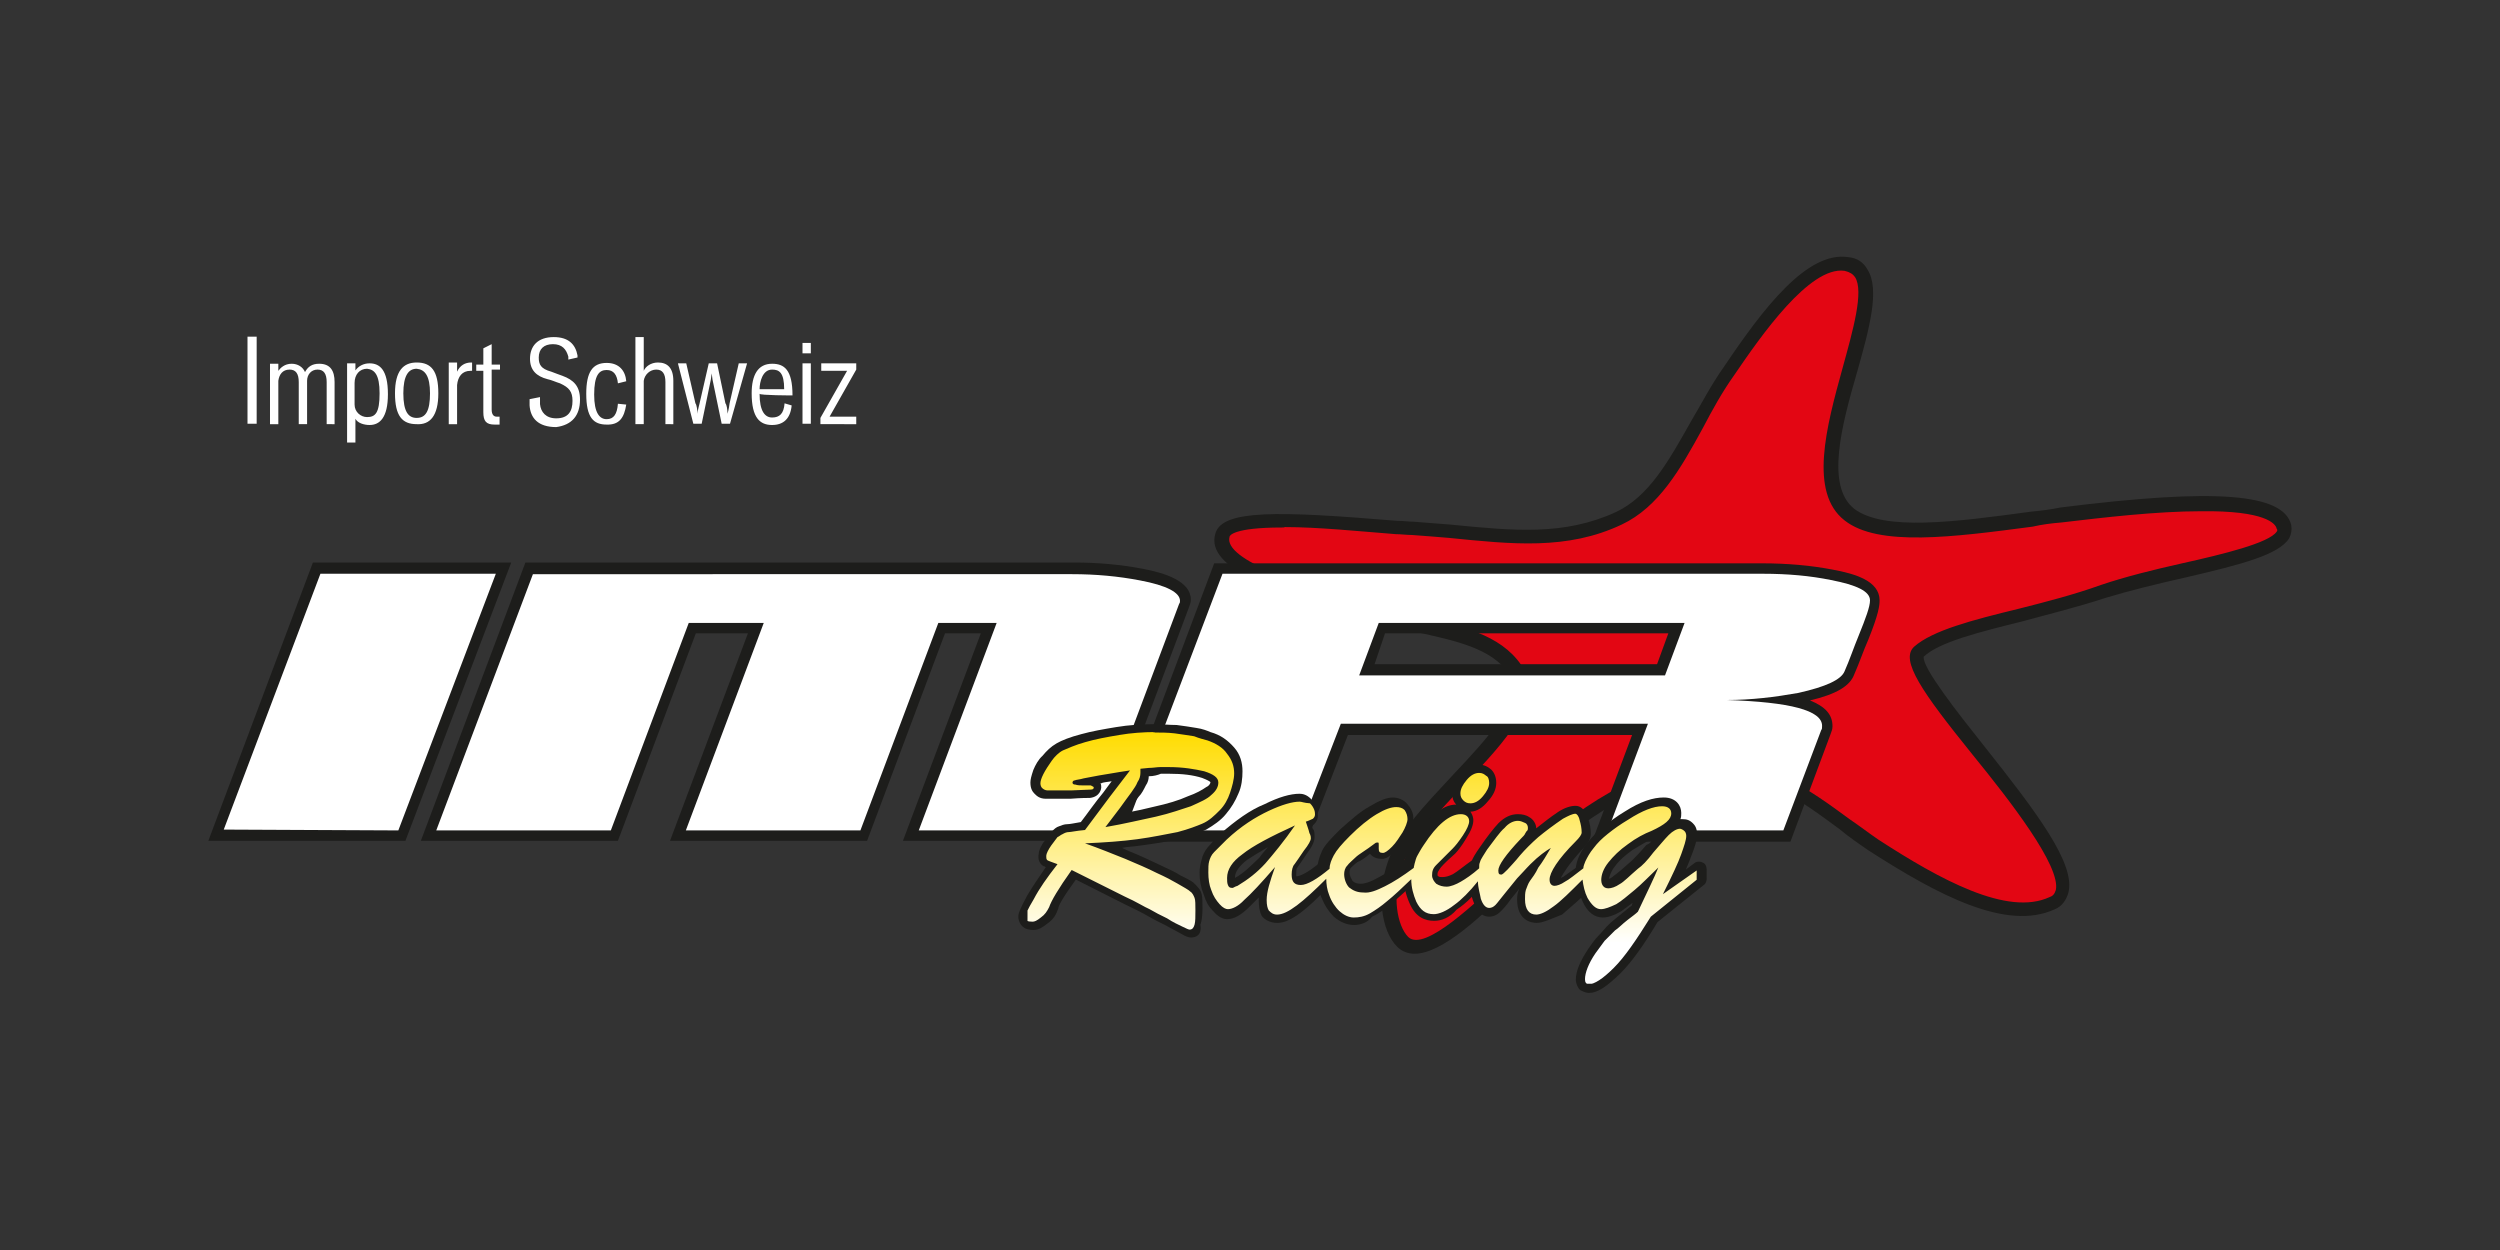 <?xml version="1.0" encoding="utf-8"?>
<!-- Generator: Adobe Illustrator 19.1.0, SVG Export Plug-In . SVG Version: 6.00 Build 0)  -->
<svg version="1.1" id="Ebene_1" xmlns="http://www.w3.org/2000/svg" xmlns:xlink="http://www.w3.org/1999/xlink" x="0px" y="0px"
	 viewBox="0 0 600 300" style="enable-background:new 0 0 600 300;" xml:space="preserve">
<rect x="0" y="0" width="600" height="300" fill="#333333" stroke="none"/>
<style type="text/css">
	.st0{fill:#E30613;}
	.st1{fill:#1D1D1B;}
	.st2{fill:#FFFFFF;}
	.st3{clip-path:url(#SVGID_2_);fill:#FFFFFF;}
	.st4{clip-path:url(#SVGID_4_);fill:#FFFFFF;}
	.st5{clip-path:url(#SVGID_6_);fill:url(#SVGID_7_);}
</style>
<g>
	<g>
		<path class="st0" d="M388.5,124.7c12.1-5.7,16.8-21.2,26.6-35.5c7.9-11.6,18.7-27.1,28.1-25.6c15.8,2.5-14.3,48.3,0.7,60.1
			c8.6,6.7,29.8,3,50.8,0.2c20.4-2.5,51.2-5.7,53.5,2.7c1.7,6.9-26.4,9.9-43.6,15.5c-17.2,5.9-37.7,8.4-44.3,14.3
			c-6.2,5.4,46.3,53.5,32,60.1c-11.1,5.2-28.1-4.4-42.9-14c-10.6-6.9-23.7-20.7-41.1-18.5c-15.8,2-28.8,10.1-44.3,24.9
			c-8.9,8.4-22.2,22.2-27.6,16.8c-3.2-3.2-4.4-11.1-1.7-18.7c5.4-15.5,37-35.2,28.8-46.8c-6.7-9.6-22.2-9.4-36.2-13.8
			c-14.3-4.4-36-10.8-33.8-18.5c1.7-5.7,27.8-2.7,45.6-1.2C358.5,128.6,373.5,131.8,388.5,124.7"/>
		<path class="st1" d="M307.7,126.6c-11.8,0-12.6,2-12.6,2.2c-1.7,5.7,19,12.1,30.1,15.5l2.7,0.7c4.2,1.2,8.4,2.2,12.6,3
			c10.1,2.2,19.5,4.2,24.6,11.6c5.7,8.1-3.7,18.2-13.8,28.8c-6.2,6.7-12.8,13.6-14.8,19.5c-2.5,7.1-1.2,14.3,1.5,17
			c3.9,3.7,16.5-8.6,23.4-15c0.5-0.5,1.2-1.2,1.7-1.7c16.8-16,29.8-23.4,45.3-25.4c14.5-1.7,26.1,6.9,35.5,13.8
			c2.5,1.7,4.7,3.4,6.9,4.9c14.8,9.6,31,18.5,41.1,13.8c0.7-0.2,1.2-0.7,1.5-1.7c1.2-5.7-10.8-21.2-20-32.5
			c-12.1-15-17.5-22.7-14-25.9c4.4-3.9,14-6.4,25.1-9.1c6.7-1.7,13.3-3.4,19.7-5.7c5.9-2,12.8-3.7,19.5-5.2
			c9.9-2.2,20.9-4.9,22.7-7.6c0.2-0.2,0.2-0.5,0-0.7c-0.2-1.2-2.7-4.4-18.2-4.2c-10.6,0-23.4,1.5-33.5,2.7c-2.5,0.2-4.7,0.5-6.9,1
			c-19,2.5-37,4.9-45.1-1.5c-8.6-6.7-4.4-22.4-0.5-36.5c2.5-9.1,5.2-18.5,3-21.9c-0.5-0.7-1.2-1.2-2.5-1.5
			c-8.4-1.2-20.2,15.8-26.4,24.9c-3,4.2-5.4,8.6-7.6,12.8c-5.4,9.9-10.6,19-19.5,23.2l-0.7-1.5l0.7,1.5c-13.1,6.2-26.4,4.7-41.4,3.2
			c-2.7-0.2-5.7-0.5-8.9-0.7c-1.2,0-2.7-0.2-3.9-0.2c-8.9-0.7-18.7-1.7-26.6-1.7C308.2,126.6,308,126.6,307.7,126.6 M339.5,228.9
			c-1.5,0-3-0.5-4.2-1.7c-3.9-3.9-4.9-12.8-2.2-20.4c2.2-6.7,9.1-13.8,15.5-20.7c8.6-9.1,17.5-18.7,13.6-24.4
			c-4.4-6.2-12.8-7.9-22.7-10.1c-4.2-1-8.6-1.7-12.8-3.2l-2.7-0.7c-16.5-5.2-35-11.1-32.3-19.7c1.7-5.7,14.8-5.4,43.6-3
			c1.5,0,2.7,0.2,3.9,0.2c3,0.2,5.9,0.5,8.9,0.7c15.3,1.5,27.3,2.7,39.7-3c7.9-3.7,12.6-12.1,18-21.7c2.5-4.2,4.9-8.9,7.9-13.1
			c9.6-14.3,20-27.8,29.8-26.4c2.2,0.2,3.7,1.2,4.7,3c3,4.7,0.5,14-2.5,24.6c-3.7,12.8-7.6,27.3-0.7,32.8c7.1,5.4,24.1,3.2,42.4,0.7
			c2.2-0.2,4.7-0.5,7.1-1c37.4-4.7,53.5-3.4,55.4,4.2c0.2,1.2,0,2.2-0.5,3.2c-2.5,3.9-11.1,6.2-24.9,9.4c-6.7,1.5-13.6,3.2-19.2,4.9
			c-6.7,2.2-13.6,3.9-20.2,5.7c-10.1,2.5-19.7,4.9-23.4,8.4c-0.5,2.5,8.4,13.8,14.3,21.2c13.1,16.5,22.2,28.6,20.4,35.5
			c-0.5,1.7-1.5,3.2-3.2,3.9c-11.6,5.4-28.1-3.4-44.6-14c-2.2-1.5-4.7-3.2-7.1-5.2c-9.4-6.9-19.7-14.8-33-13.1
			c-14.5,1.7-27.1,8.9-43.4,24.4c-0.5,0.5-1.2,1.2-1.7,1.7C355.8,219.8,346.1,228.9,339.5,228.9"/>
	</g>
	<path class="st1" d="M57.4,196.6l21.2-56.4H115l-21.4,56.4H57.4z M50,201.8h47.3l25.4-66.8H75.1L50,201.8z"/>
	<g>
		<path class="st1" d="M224.2,196.6h36.5l19.7-52.5c-0.5-0.5-2.2-1.5-7.4-2.5c-4.9-1-10.3-1.5-15.8-1.5H129.3l-21.2,56.4h36.2
			l18.7-49.8h23.7L168,196.6h36.2l18.7-49.8h19.7L224.2,196.6z M264.3,201.8h-47.6l18.7-49.8h-8.6l-18.7,49.8h-47.3l18.7-49.8H167
			l-18.7,49.8H101l25.1-66.8h131.6c5.7,0,11.3,0.5,16.5,1.5c5.4,1,11.6,3,11.6,7.4c0,0.7-0.2,1.2-0.5,2L264.3,201.8z"/>
		<path class="st1" d="M329.9,159.4h67.8l2.7-7.4h-68L329.9,159.4z M401.3,164.6h-78.8l6.7-17.7h79.1L401.3,164.6z M389.5,196.6H426
			l8.6-22.4c-0.2-0.5-3-3-20.4-3.7v-5.2c5.7,0,11.3-0.7,16.8-1.7c8.4-1.7,9.1-3.4,9.1-3.4l0,0c1.2-2.7,2.2-5.7,3.4-8.6
			c2-4.9,2.5-6.7,2.5-7.1c-0.2-0.2-1.5-1.5-7.1-2.5c-4.9-1-10.1-1.5-15.8-1.5H295.1L274,196.9h36.2l9.9-25.6h79.3L389.5,196.6z
			 M429.7,202h-47.6l9.6-25.6h-68.2l-9.9,25.6h-47.3l25.1-66.8H423c5.9,0,11.6,0.5,16.8,1.5c5.4,1,11.3,2.7,11.3,7.4
			c0,1.2-0.2,3.2-2.7,9.4c-1.2,2.7-2.2,5.7-3.4,8.4c-1,2.7-4.2,4.7-10.6,6.2c3.7,1.5,5.4,3.4,5.4,6.2c0,0.7-0.2,1.2-0.5,2L429.7,202
			z"/>
	</g>
	<polygon class="st2" points="53.7,199.1 95.6,199.3 119,137.7 76.9,137.7 	"/>
	<g>
		<g>
			<defs>
				<path id="SVGID_1_" d="M104.7,199.3h41.9l18.7-49.8h18l-18.7,49.8h41.9l18.7-49.8h14l-18.7,49.8h42.1l20.4-54.4
					c0.2-0.2,0.2-0.5,0.2-0.7c0-2-3.2-3.7-9.6-4.9c-5.2-1-10.6-1.5-16.3-1.5H127.9L104.7,199.3z"/>
			</defs>
			<clipPath id="SVGID_2_">
				<use xlink:href="#SVGID_1_"  style="overflow:visible;"/>
			</clipPath>
			<rect x="41.6" y="127.4" class="st3" width="1167.8" height="149.1"/>
		</g>
	</g>
	<g>
		<g>
			<defs>
				<path id="SVGID_3_" d="M326.2,162.1l4.7-12.6h73.4l-4.7,12.6H326.2z M270,199.3h41.9l9.9-25.6h73.7l-9.6,25.6h42.1l9.1-24.1
					c0.2-0.2,0.2-0.5,0.2-1c0-3.7-7.6-5.7-22.9-6.2c5.9,0,11.6-0.7,17.2-1.7c6.7-1.5,10.3-3.2,11.1-5.2c1.2-2.7,2.2-5.7,3.4-8.6
					c1.7-4.2,2.7-6.9,2.7-8.4c0-2.2-3.2-3.7-9.4-4.9c-4.9-1-10.3-1.5-16.3-1.5H293.4L270,199.3z"/>
			</defs>
			<clipPath id="SVGID_4_">
				<use xlink:href="#SVGID_3_"  style="overflow:visible;"/>
			</clipPath>
			<rect x="41.6" y="127.4" class="st4" width="1167.8" height="149.1"/>
		</g>
	</g>
	<g>
		<path class="st1" d="M280.4,182.1h0.2c3.4,0,6.4,0.5,8.9,1.2c3.2,1,4.9,2.5,4.9,4.7c0,0.2,0,0.2,0,0.5c0.2-1,0.2-1.7,0.2-2.7
			c0-1.2-0.5-2.2-1.2-3.4c-0.7-1-2.2-2-3.7-2.5l0,0c-0.7-0.2-1.7-0.5-3-0.7c-1.2-0.2-2.7-0.5-4.4-0.7c-1.5-0.2-3.2-0.2-4.9-0.2
			c-2.7,0-5.7,0.2-8.6,0.5c-3,0.5-5.4,1-7.9,1.7c-2.2,0.7-3.9,1.2-4.9,2c-0.7,0.5-1.5,1.2-2.2,2c-0.7,1-1.2,1.7-1.7,2.7
			c-0.2,0.5-0.2,1-0.5,1.2c0.5,0,1,0,1.5,0c0.7,0,1.5,0,2.2,0c0-0.5,0.2-1.7,2-2.2c0.5-0.2,1.2-0.5,2.5-0.5c1-0.2,2.2-0.5,3.7-0.7
			h0.2c1.5-0.2,3.9-0.7,7.6-1.2c0.5,0,0.7,0,1,0.2c0.2-0.2,0.7-0.5,1.2-0.5c0.2,0,1,0,2-0.2c1,0,2-0.2,2.7-0.2
			C279.1,182.1,279.9,182.1,280.4,182.1 M275.7,186.3c0,0.7-0.2,1.5-0.7,2.2c-0.5,1-1,2-1.7,2.7c-0.5,0.7-1.5,2-3,3.7l-0.2,0.2
			c2.7-0.5,4.9-1,6.9-1.5c3.2-0.7,5.9-1.5,8.1-2.5c2-0.7,3.4-1.5,4.4-2.2c0.5-0.2,1-0.7,1-1.2c-0.2-0.2-0.7-0.5-2-1
			c-2.2-0.7-4.7-1-7.9-1c-0.7,0-1.2,0-2,0C277.9,186,276.9,186.3,275.7,186.3C275.9,186.3,275.7,186.3,275.7,186.3 M293.7,190.7
			c-0.5,0.5-1,1-1.5,1.7c-1.2,1-3,2-5.4,3c-2.2,0.7-5.2,1.7-8.6,2.5c-3.2,0.7-7.1,1.7-11.6,2.5c2.5-0.2,4.7-0.5,6.9-0.7
			c3.7-0.5,6.9-1,9.4-1.7c2.5-0.7,4.4-1.2,5.7-2c1.5-0.7,2.5-1.5,3.4-2.7C292.4,192.4,293.2,191.4,293.7,190.7 M263.4,198.8
			c-0.5,0.5-0.7,1-1.2,1.5c0,0,0,0-0.2,0.2c1,0,2,0,2.7-0.2c-0.5,0-1-0.5-1.2-1C263.6,199.1,263.4,199.1,263.4,198.8 M250.6,216.1
			c0,0.2-0.2,0.2-0.2,0.5c-0.5,0.7-0.7,1.5-1,2c0.5-0.5,0.7-0.7,1-1.5C250.3,216.8,250.6,216.6,250.6,216.1 M271.5,213.4
			c2.7,1.5,4.7,2.5,5.9,3c1.2,0.7,2.7,1.5,4.2,2.2c1.5,0.7,2.7,1.5,3.4,2h0.2c0-0.5,0.2-1.2,0.2-2.2c0-1.7,0-2.2-0.2-2.5
			c0-0.2-0.2-0.2-0.2-0.5c-0.2-0.2-1-0.7-3-1.7c-1.2-0.5-2.7-1.5-4.7-2.2c-2-1-4.7-2-7.6-3.2c-3-1.2-6.2-2.5-9.6-3.7
			c-1-0.2-1.5-1.2-1.2-2.2c0-0.2,0.2-0.7,0.5-1c-1.2,0.2-2,0.2-2.2,0.2c-0.2,0-0.5,0-0.7,0.2l0,0c-0.2,0-0.2,0.2-0.5,0.2l0,0
			c0,0-0.5,0.5-1.2,1.5c-0.2,0.5-0.5,0.7-0.7,1c0.2,0.2,0.7,0.2,1.5,0.5c0.5,0.2,1,0.7,1.2,1.2c0,0.2,0,0.5,0,0.7
			c0.5-0.5,1.5-0.7,2.2-0.2L271.5,213.4z M285.8,225L285.8,225c-0.5,0-1.2-0.2-2.5-1c-1-0.5-2.2-1.2-3.7-2c-1.5-0.7-3-1.5-4.2-2.2
			c-1.2-0.7-3.2-1.7-5.9-3l0,0l-11.3-5.7c-3.4,4.7-4.2,6.4-4.2,6.9c-0.5,1.5-1.2,2.7-2.7,3.7c-1.2,1-2.2,1.5-3.2,1.5l0,0
			c-1,0-2-0.2-2.5-0.7c-0.7-0.5-1.2-1.5-1.2-2.5c0-0.7,0.2-1.5,2.2-5.2c1.2-2,2.7-4.2,4.4-6.7c-0.2,0-0.2-0.2-0.5-0.2
			c-1-0.5-1.5-1.7-1.2-3c0-0.7,0.5-2,1.5-3.2c0.7-1,1.2-1.7,1.7-2.2c0.5-0.5,1-1,1.7-1.2c0.5-0.2,1.2-0.5,2-0.5
			c0.5,0,1.5-0.2,3.2-0.5c1.7-2.2,3.4-4.7,5.4-7.1c0.7-1,1.5-2,2-2.7c-1,0.2-2,0.2-2.5,0.5h-0.2c0.2,0.2,0.2,0.7,0.2,1
			c0,0.2-0.2,2.2-2.7,2.5l0,0c-0.5,0-2.2,0-4.7,0.2c-1.5,0-2.7,0-3.7,0s-1.7,0-2.2,0c-1.5,0-2.2-0.7-2.7-1.2c-0.5-0.5-1-1.2-1-2.7
			c0-0.7,0.2-1.5,0.7-3c0.5-1.2,1.2-2.5,2.2-3.4c1-1.2,2-2.2,3.4-3c1.2-0.7,3.2-1.5,5.9-2.2c2.5-0.7,5.4-1.2,8.4-1.7
			s6.2-0.7,9.1-0.7c1.7,0,3.7,0.2,5.4,0.2c1.7,0.2,3.4,0.5,4.7,0.7c1.5,0.2,2.7,0.7,3.4,1c2.5,0.7,4.2,2,5.7,3.7
			c1.5,1.7,2,3.7,2,5.7c0,1.7-0.2,3.7-1,5.4c-0.7,1.7-1.7,3.4-3,4.9c-1.2,1.5-3,2.7-4.7,3.7c-1.5,0.7-3.4,1.5-6.4,2.2
			c-2.7,0.7-6.2,1.2-9.9,1.7c-1.2,0.2-2.7,0.2-3.9,0.5c0.5,0.2,1,0.5,1.5,0.7c3,1.2,5.7,2.5,7.6,3.4s3.7,1.7,4.9,2.5
			c2.5,1.2,3.2,1.7,3.4,2c0.7,0.7,1.5,1.5,1.7,2.5c0.2,0.7,0.2,2,0.2,3.4c0,1.7-0.2,3.2-0.5,3.9C288.5,224.5,287,225,285.8,225"/>
		<path class="st1" d="M273.7,184.5c0,0.2,0,0.2,0,0.5c0,0.2,0,0.2,0,0.5c0,0.7-0.2,1.5-0.7,2.2c-0.5,0.7-1,1.7-1.5,2.5
			c-0.7,0.7-1.5,2.2-2.7,3.7s-2.5,3-3.4,4.4c4.7-1,8.9-1.7,12.1-2.5c3.4-0.7,6.2-1.7,8.4-2.5c2.2-0.7,3.7-1.7,4.9-2.7s1.7-2,1.7-3
			c0-1.2-1.2-2-3.4-2.7c-2.2-0.7-5.2-1-8.4-1c-0.7,0-1.5,0-2.2,0s-1.7,0-2.7,0.2C274.7,184.3,274,184.5,273.7,184.5 M270.5,215.1
			l-12.8-6.4c-3.2,4.4-5.2,7.4-5.4,8.9c-0.2,1-1,2-2,2.5c-1,0.7-1.7,1-2,1c-1.2,0-1.7-0.5-1.7-1.2c0-0.5,0.7-2,2-4.2
			c1.5-2.5,3.2-5.2,5.7-8.4c-1.2-0.5-2.2-1-2.5-1c-0.2-0.2-0.5-0.5-0.2-1c0-0.5,0.5-1.2,1.2-2.5c0.7-1,1.2-1.5,1.5-2
			c0.2-0.2,0.7-0.5,1.2-0.7c0.5-0.2,1-0.2,1.5-0.5c0.5,0,1.7-0.2,3.9-0.5c1.7-2.5,3.7-4.9,5.9-7.9c2.2-2.7,3.7-4.9,4.9-6.4
			c-3.4,0.5-6.2,0.7-7.4,1.2c-1.5,0.2-2.7,0.5-3.7,0.7c-1,0.2-1.7,0.2-2.2,0.5c-0.5,0.2-0.5,0.2-0.5,0.5c0,0.2,0.2,0.5,0.7,0.5
			c0.5,0,1.2,0.2,2,0.2s1.5,0,1.7,0c0.5,0,0.7,0.2,0.7,0.5c0,0.2-0.2,0.2-0.7,0.5c-0.5,0-2.2,0-4.7,0.2c-1.5,0-2.7,0-3.7,0
			s-1.7,0-2,0c-0.5,0-1-0.2-1.2-0.5c-0.2-0.2-0.5-0.7-0.5-1.2s0.2-1,0.7-2.2c0.5-1,1-2,2-3.2c0.7-1,1.7-2,2.7-2.5
			c1.2-0.7,3-1.5,5.4-2c2.5-0.7,5.2-1.2,8.1-1.7s5.9-0.7,8.9-0.7c1.7,0,3.4,0.2,5.2,0.2c1.7,0.2,3.2,0.5,4.7,0.7s2.5,0.5,3.2,1
			c2,0.7,3.7,1.7,4.7,3.2c1,1.5,1.7,3,1.7,4.7c0,1.7-0.2,3.2-1,4.7c-0.5,1.5-1.5,3-2.5,4.2c-1.2,1.2-2.5,2.2-4.2,3.2
			c-1.2,0.7-3.2,1.2-5.9,2c-2.7,0.7-5.9,1.2-9.6,1.7c-3.7,0.5-8.1,1-12.6,1c3.4,1.2,6.7,2.5,9.6,3.7c3,1.2,5.7,2.5,7.6,3.4
			s3.7,1.7,4.9,2.5c1.7,1,2.7,1.5,3.2,2c0.5,0.5,0.7,1,1,1.5c0.2,0.5,0.2,1.7,0.2,3c0,1.5,0,2.7-0.2,3.4c-0.2,0.7-0.5,1.2-1.2,1.2
			c-0.2,0-0.7-0.2-1.7-0.7c-0.7-0.5-2-1-3.7-2c-1.5-0.7-3-1.7-4.2-2.2C275.2,217.6,273.2,216.6,270.5,215.1"/>
		<path class="st1" d="M306.7,206.5c0.2,0,0.2,0,0.5,0.2c0.2,0.2,0.5,0.2,0.5,0.5c0.2-0.2,0.2-0.5,0.5-1c0.5-0.7,1.2-2,2.5-3.4
			c1-1.2,1.2-1.7,1.2-2l0,0c0-0.2-0.2-0.5-0.2-0.5C309.9,202.5,308.2,204.8,306.7,206.5 M304.3,203.3c-2,1.2-3.7,2.2-4.9,3
			c-2,1.5-3,3-3,4.2c0,0,0,0,0,0.2c2.2-1.2,3.9-3,5.9-4.9C302.8,205,303.5,204.3,304.3,203.3 M295.6,203c-1.2,1.2-2.2,2-2.7,2.7
			c-0.5,0.5-0.7,1-0.7,1.5c-0.2,0.5-0.2,1.2-0.2,2.2c0,1.2,0.2,2.5,0.7,3.4c0.5,1.2,1,2,1.7,2.7c0.2,0.2,0.5,0.5,0.5,0.5
			c0.2,0,1-0.5,2.5-1.7l0,0c-0.7,0.2-1.2,0.5-1.7,0.5l0,0c-1.2,0-2.2-0.7-2.7-1.7c-0.5-0.7-0.5-1.7-0.5-2.7c0-2.7,1.5-5.2,4.7-7.4
			c2.7-2,6.9-4.2,13.1-6.9c0.2-0.2,0.7-0.2,1-0.2c0.2-0.2,0.5-0.5,1-0.7c0.2,0,0.5-0.2,0.5-0.2c-0.2-0.2-0.2-0.5-0.5-0.7l0,0
			c-1,0-3,0.5-6.7,2C302.3,197.9,299.1,200.1,295.6,203 M306.2,217.6h0.2c0.5,0,2-0.2,5.2-3.2c-0.2,0-0.2,0-0.5,0
			c-2.2,0-3.9-1.2-4.2-3.4c-1,2.7-1.2,4.4-1.2,5.2C306,217.1,306.2,217.3,306.2,217.6 M306.5,221.5L306.5,221.5
			c-1.5,0-3-0.7-3.7-1.7c-0.5-1-0.7-2.2-0.7-3.7c0-0.2,0-0.5,0-0.7c-0.7,0.7-1.5,1.5-2.2,2.2c-2,2-3.7,3-5.4,3l0,0
			c-1.5,0-2.7-1.2-3.4-2c-1-1-1.7-2.2-2.2-3.9c-0.7-1.7-1-3.4-1-5.2c0-1.2,0.2-2.2,0.5-3.2c0.2-1,0.7-2,1.5-3c0.7-0.7,1.7-2,3-3.2
			l0,0c3.7-3.2,7.1-5.7,10.6-7.1c3.4-1.7,6.2-2.5,8.4-2.5l0,0c0.7,0,1.7,0.2,2.7,1.2c0.5,0.5,1,1.2,1.2,2c0.2,0.7,0.5,1.5,0.5,2
			c0,1-0.5,2-1.5,2.5l0,0l0,0c0.2,0.5,0.2,0.7,0.5,1c0.2,0.5,0.2,1,0.2,1.7c0,1-0.5,2.2-2,4.2c-1,1.5-1.7,2.5-2.2,3.2
			c-0.2,0.2-0.2,1-0.2,1.5c0,0.2,0,0.5,0,0.5h0.2l0,0c0.2,0,2-0.2,6.2-3.9c0.5-0.5,1.5-0.7,2.2-0.2c0.7,0.2,1.2,1,1.2,1.7v2
			c0,0.5-0.2,1-0.5,1.2C312.1,220.3,308.7,221.5,306.5,221.5"/>
		<path class="st1" d="M310.7,198.1c-5.9,2.7-10.1,4.9-12.6,6.9c-2.5,2-3.7,3.7-3.7,5.7c0,0.7,0,1.2,0.2,1.7s0.5,0.7,1,0.7
			c0.2,0,0.7-0.2,1.2-0.5c2.5-1.5,4.7-3.2,6.7-5.4C305.5,205,308,201.8,310.7,198.1 M294.4,201.5c3.4-3.2,6.9-5.4,10.1-6.9
			c3.2-1.5,5.7-2.2,7.6-2.2c0.5,0,1,0.2,1.2,0.7c0.5,0.5,0.7,0.7,1,1.5c0.2,0.5,0.2,1,0.2,1.2c0,0.5-0.2,0.7-0.5,1
			c-0.2,0.2-1,0.5-1.7,0.7c0.2,0.2,0.2,0.7,0.5,1.5c0.2,0.5,0.5,1,0.5,1.5c0.2,0.2,0.2,0.7,0.2,1c0,0.5-0.5,1.5-1.7,3
			c-1,1.5-2,2.5-2.2,3.2c-0.5,0.7-0.7,1.5-0.7,2.5c0,1.7,0.7,2.5,2.2,2.5c1.5,0,4.2-1.5,7.4-4.4v2c-5.7,6.4-9.9,9.4-12.3,9.4
			c-1,0-1.5-0.2-2-1c-0.2-0.5-0.5-1.5-0.5-2.5c0-1.7,0.7-4.4,2-7.9c-3.4,3.7-5.9,6.2-7.4,7.9c-1.7,1.5-3,2.2-3.9,2.2
			c-0.5,0-1.2-0.5-2-1.2c-0.7-1-1.5-2-2-3.4c-0.5-1.5-0.7-2.7-0.7-4.2c0-1,0-2,0.2-2.7s0.5-1.5,1.2-2.2
			C292.2,203.8,293.2,202.8,294.4,201.5"/>
		<path class="st1" d="M334.3,195.6c-0.2,0-1.5,0.2-3.7,1.5c-2,1.2-3.9,2.7-6.2,4.9c-2.2,2.2-3.2,3.4-3.7,4.2c-0.5,1-0.7,2-0.7,3.2
			c0,1.5,0.2,3,0.7,4.4c0.5,1.2,1.2,2.5,2,3.2c0.7,0.7,1.2,1,2,1l0,0c1,0,2-0.2,3-0.7c0.7-0.2,1.2-0.7,2-1.2c-1,0.2-2,0.5-3,0.5
			c-2,0-3.4-0.7-4.7-2c-1.2-1.2-2-2.7-2-4.7c0-1.2,0.5-2.2,1.2-3.2c0.7-0.7,1.5-1.7,2.5-2.2c0.7-0.7,2.5-1.7,4.7-3.4
			c0.7-0.7,1.7-0.7,2.2-0.5c0.7,0.2,1.5,0.7,1.7,1.2c0.7-0.7,1.5-1.7,2-3c0.7-1.5,1-2,1-2.2c0-0.5-0.2-0.5-0.2-0.7
			C334.8,195.9,334.6,195.6,334.3,195.6L334.3,195.6z M325,222L325,222c-1.7,0-3.4-0.7-4.9-2c-1.2-1.2-2.2-2.7-3-4.7
			c-0.7-1.7-1-3.7-1-5.9c0-2,0.5-3.7,1.2-5.2c0.7-1.5,2.2-3,4.4-5.2c2.5-2.2,4.7-4.2,6.9-5.4c2.5-1.5,4.2-2.2,5.7-2.2l0,0
			c1.2,0,2.5,0.5,3.4,1.5s1.5,2.2,1.5,3.4c0,1-0.5,2.5-1.5,3.9c-0.7,1.5-1.7,2.7-2.7,3.9c-1.5,1.5-2.5,2.2-3.7,2c-1,0-2-0.5-2.5-1.2
			c-1.2,1-2.2,1.7-3,2c-0.7,0.5-1.2,1-1.7,1.5c-0.2,0.5-0.2,0.7-0.2,1c0,1,0.5,1.5,0.7,2c0.2,0.2,0.7,0.7,2,0.7l0,0
			c1,0,2.5-0.5,4.2-1.5c2-1,4.2-2.7,6.9-4.7c0.5-0.5,1.5-0.5,2-0.2c0.7,0.2,1,1,1,1.7v2.2c0,0.5-0.2,1-0.5,1.5
			c-2.5,2.5-4.4,4.2-6.2,5.7c-1.7,1.5-3.2,2.5-4.7,3.2C328.2,221.5,326.4,222,325,222"/>
		<path class="st1" d="M339,208.2v2.2c-2.5,2.5-4.4,4.2-5.9,5.4c-1.5,1.2-3,2.2-4.2,3s-2.7,1-3.9,1c-1.2,0-2.5-0.5-3.4-1.5
			s-1.7-2.2-2.5-3.9c-0.5-1.7-0.7-3.2-0.7-5.2c0-1.5,0.2-3,1-4.2c0.7-1.2,2-2.7,3.9-4.7c2.2-2.2,4.4-3.9,6.4-5.2
			c2-1.2,3.4-1.7,4.7-1.7c0.7,0,1.5,0.2,2,0.7c0.5,0.5,0.7,1.2,0.7,2.2c0,0.7-0.5,1.7-1.2,3.2c-0.7,1.2-1.7,2.5-2.5,3.4
			c-1,1-1.7,1.5-2.2,1.5c-0.5,0-1-0.2-1-1c0-0.2,0-0.2,0-0.5s0-0.2,0-0.5c0-0.2,0-0.5-0.2-0.5s-0.5,0-0.7,0.2
			c-2.2,1.5-3.9,2.7-4.7,3.4c-0.7,0.7-1.5,1.2-2,2c-0.5,0.7-0.7,1.2-0.7,2c0,1.2,0.5,2.5,1.2,3.2c0.7,0.7,2,1.2,3.4,1.2
			c1.5,0,3.2-0.5,5.2-1.5C334.1,211.7,336.3,210.2,339,208.2"/>
		<path class="st1" d="M353,191L353,191c0.5,0,1-0.5,1.5-1c0.7-0.7,1-1.5,1-2c0-0.2,0-0.2,0-0.2h-0.2l0,0c-0.2,0-1,0.5-1.5,1
			c-0.7,0.7-1,1.5-1,2.2l0,0l0,0C352.8,191,352.8,191,353,191 M349.8,197.4c-1,0-3.4,0.7-7.1,6.7c-0.7,1.2-1.2,2-1.2,2.2
			c-0.2,0.5-0.2,1-0.5,1.5c-0.2,0.7-0.2,1.2-0.2,2c0,2,0.2,3.9,1.2,5.7c0.7,1.5,1.5,1.7,2.5,1.7c0.5,0,1.7-0.2,3.7-1.7
			c0.2-0.2,0.5-0.5,1-0.7c-0.7,0.2-1.5,0.2-2,0.2c-1.5,0-2.7-0.5-3.7-1.2c-1-1-1.5-2.2-1.5-3.4c0-1.5,0.5-2.7,1.2-3.7
			c0.7-0.7,2-2.2,4.2-4.2c0.5-0.5,1-1.2,2-3C349.6,198.3,349.8,197.6,349.8,197.4L349.8,197.4 M344.2,221L344.2,221
			c-2,0-4.4-0.7-5.9-4.2c-1-2.2-1.5-4.7-1.5-7.1c0-1,0-2,0.2-3c0.2-1,0.5-1.7,0.7-2.5c0.2-0.5,0.7-1.5,1.5-2.7
			c3.7-5.4,6.9-8.4,10.3-8.4c-0.7-0.7-1-1.7-1-2.7c0-1.5,0.7-3,2-4.4c1.2-1.7,3-2.5,4.4-2.5l0,0c1.2,0,2.2,0.5,3,1.2
			c0.5,0.5,1.2,1.5,1.2,3.2c0,1.5-0.7,3-2,4.4c-1.2,1.5-2.7,2.5-4.2,2.5c0.5,0.7,0.7,1.5,0.7,2c0,1.2-0.5,2.5-1.7,4.4
			c-1,1.7-2,3-2.7,3.7c-2.5,2.2-3.4,3.2-3.7,3.7s-0.5,0.7-0.5,1.2c0,0.2,0,0.5,0.2,0.5c0.2,0.2,0.5,0.2,1,0.2l0,0
			c0.7,0,1.5-0.2,2.5-0.7c1.2-0.7,2.7-2,4.7-3.4c0.5-0.5,1.5-0.5,2.2-0.2c0.7,0.2,1.2,1,1.2,1.7v2.5c0,0.5-0.2,0.7-0.5,1.2
			c-2.2,3-4.4,5.2-6.7,6.7C347.9,220.3,345.9,221,344.2,221"/>
		<path class="st1" d="M355.3,208.2v2.5c-2.2,2.7-4.2,4.9-6.2,6.4c-2,1.5-3.4,2.2-4.9,2.2c-2,0-3.2-1-4.2-3c-1-2-1.2-4.2-1.2-6.4
			c0-1,0-1.7,0.2-2.5c0.2-0.7,0.5-1.5,0.7-2c0.2-0.5,0.7-1.2,1.5-2.5c3.2-4.9,6.2-7.4,8.9-7.4c1.5,0,2,0.5,2,1.7
			c0,0.7-0.5,2-1.5,3.4c-1,1.5-1.7,2.7-2.5,3.2c-2,2-3.2,3.2-3.9,3.9c-0.5,0.7-1,1.5-1,2.5c0,0.7,0.2,1.5,1,2
			c0.5,0.5,1.5,0.7,2.5,0.7s2.2-0.5,3.4-1.2C351.6,211.2,353,209.9,355.3,208.2 M353,192.9c-0.5,0-1-0.2-1.7-0.7
			c-0.5-0.5-0.7-1-0.7-1.7c0-1,0.5-2.2,1.5-3.2c1-1.2,2-1.7,3-1.7c0.7,0,1.2,0.2,1.7,0.7c0.5,0.5,0.7,1,0.7,1.7c0,1-0.5,2-1.5,3.2
			C355,192.4,354,192.9,353,192.9"/>
		<path class="st1" d="M372,201.3c0.5,0,1,0.2,1.5,0.7c0.5,0.5,0.5,1,0.5,1.5c0.7-0.7,1.5-1.7,2.5-2.7l0,0c0.5-0.5,0.7-1,1-1.2
			c0-0.7-0.2-1.5-0.5-2.2c-0.2,0.2-0.7,0.2-1,0.7c-1.7,1-3.2,2.2-4.4,3.2C371.5,201.5,371.8,201.3,372,201.3 M363.9,199.3
			c-0.5,0-1.2,0.5-1.7,1.2c-1,1-2.2,2.7-3.9,4.9c-1,1.5-1.5,2.2-1.5,2.7c0,0.2-0.2,0.7-0.2,2.2c0,1.7,0.2,3.2,0.7,4.7
			c0.2,0.2,0.2,0.5,0.2,0.7c0.2-0.2,1-1,2-2.2c0.2-0.5,0.5-0.7,1-1.2c-0.2,0-0.2,0-0.5,0c-1.2,0-2.7-1-2.7-3c0-1.2,0.7-3.2,5.9-9.1
			C363.6,199.8,363.9,199.6,363.9,199.3 M369.8,210.9c-0.2,0.5-0.5,1-0.7,1.5c-0.2,0.7-0.5,1.2-0.7,2c-0.2,0.5-0.2,1-0.2,1.5
			c0,1.7,0.5,1.7,0.7,1.7l0,0c0.2,0,1,0,3-1.7c0.2-0.2,0.7-0.5,1.2-1l0,0c-1,0-1.7-0.5-2.5-1c-0.5-0.5-0.7-1.5-0.7-2.5
			C369.8,211.2,369.8,211.2,369.8,210.9 M368.8,221.5L368.8,221.5c-1.2,0-4.7-0.5-4.7-5.7c0-1,0.2-1.7,0.5-2.5
			c-0.5,0.7-1.2,1.5-2,2.5c-1,1.5-2,2.5-2.5,3c-1,1-2,1.2-2.7,1.2l0,0c-2.5,0-3.4-2.7-3.7-3.4c-0.7-1.7-1-3.7-1-6.2
			c0-1.5,0.2-2.7,0.5-3.7c0.2-0.7,1-2,2-3.4c1.7-2.5,3.2-4.4,4.4-5.7c1.5-1.5,3-2.2,4.7-2.2l0,0c1,0,2,0.2,2.7,0.7
			c1,0.5,1.7,1.7,1.7,2.7c1.5-1.2,3.4-2.7,5.2-3.9c1.5-1,3-1.5,4.2-1.5l0,0c2,0,2.7,2.2,3,3c0.5,1.2,0.7,2.5,0.7,3.7
			c0,1-0.5,2.2-2,3.7c-3.4,3.7-4.7,5.9-5.2,6.9c0.2,0,0.2-0.2,0.5-0.2c1-0.7,2.7-2,4.9-3.4c0.5-0.5,1.5-0.5,2-0.2c0.7,0.2,1,1,1,1.7
			v2.5c0,0.5-0.2,1-0.5,1.5c-3.2,3.2-5.9,5.4-7.6,6.9C372.3,220.5,370.3,221.5,368.8,221.5"/>
		<path class="st1" d="M377.9,202c-3.9,4.4-5.9,7.4-6.2,9.1c0,1,0.5,1.5,1.2,1.5c0.7,0,1.5-0.2,2.5-1s2.7-2,4.9-3.7v2.5
			c-3.2,3.2-5.7,5.4-7.4,6.9c-1.7,1.5-3.2,2-4.2,2c-2,0-2.7-1.2-2.7-3.7c0-0.7,0.2-1.5,0.2-2.2c0.2-0.7,0.5-1.5,1-2.2s1-2,2-3.2
			c0.7-1.5,1.7-3,3-4.9c-1.2,0.7-3,2-4.9,3.9c-1.2,1.2-2.5,2.5-3.2,3.4c-1,1-2,2.2-3,3.7c-1,1.2-1.7,2.2-2.2,2.7
			c-0.5,0.5-1,0.7-1.5,0.7c-0.7,0-1.5-0.7-2-2.2c-0.5-1.5-1-3.2-1-5.4c0-1.2,0.2-2.2,0.5-3c0.2-0.7,1-1.7,1.7-3
			c1.5-2.5,3-4.2,4.2-5.2c1.2-1.2,2.2-1.7,3.2-1.7c0.7,0,1.2,0.2,1.7,0.5c0.5,0.2,0.7,0.7,0.7,1.2c0,0.2,0,0.5-0.2,0.7
			c-0.2,0.2-0.2,0.5-0.5,0.7s-0.5,0.5-1,1.2c-3.7,3.9-5.4,6.4-5.4,7.6c0,0.7,0.2,1,0.7,1c0.2,0,0.7-0.5,1.5-1.2c0.7-1,1.7-2,3-3.4
			s2.7-3,4.4-4.4c1.7-1.5,3.7-3,5.9-4.4c1.2-0.7,2.2-1.2,3-1.2c0.2,0,0.7,0.5,1,1.5c0.2,1,0.5,2,0.5,3
			C379.4,200.3,378.9,201.1,377.9,202"/>
		<path class="st1" d="M398.1,206.2c0.5,0,0.7,0,1,0.2c0.5,0.2,0.7,0.7,0.7,1.2c0.7-1.5,1.2-2.7,1.7-3.7c0.7-1.7,1-2.7,1-3.2
			c-0.2,0.2-0.5,0.2-0.7,0.7c-1,1-2.2,2.2-3.7,4.2C398.1,205.7,398.1,206,398.1,206.2C397.9,206.2,398.1,206.2,398.1,206.2
			 M396.7,201.3c-1.7,0.7-3.2,1.7-4.9,2.7c-1.7,1.2-3.2,2.5-4.2,3.9c-1,1.2-1.2,2.2-1.5,3c0.2,0,0.7-0.2,1.2-0.7
			c1-0.7,2.5-2,4.4-3.7c0.7-0.7,2-2,3.4-3.7C395.9,202.5,396.4,202,396.7,201.3 M399.1,195.4c-1,0-3.2,0.5-7.1,3
			c-1.7,1-3.4,2.2-4.7,3.2c-1.2,1-2.5,2.2-3.2,3.2c-0.7,1-1.2,2-1.7,2.7c-0.2,0.7-0.5,1.5-0.5,2c0,1.7,0.5,3.2,1.2,4.7
			c0.7,1.5,1.2,1.7,1.5,1.7c0.7,0,1.5-0.2,2.5-1c0.2-0.2,0.5-0.2,0.7-0.5c-0.7,0.2-1.2,0.5-2,0.5c-1,0-2-0.5-2.7-1.2
			c-0.5-0.7-1-1.7-1-2.7c0-1.7,0.7-3.4,2.2-5.4c1.2-1.7,3-3.2,4.9-4.7s4.2-2.7,6.2-3.4C397.9,196.6,398.9,195.9,399.1,195.4
			L399.1,195.4 M397.1,215.1c-0.2,0.7-0.7,1.5-1.2,2.2l1.7-1.5C397.4,215.8,397.4,215.3,397.1,215.1 M392.7,221.8
			c-0.2,0.2-0.5,0.5-0.7,0.5c-1.2,1-2.2,1.7-3,2.5c-0.7,0.5-1.5,1.5-2.2,2.2c-0.7,0.7-1.5,1.7-2,2.7c-1.2,1.7-1.7,3-2,3.9
			c0.7-0.5,1.7-1.2,3.2-3C387.8,228.7,390.2,225.7,392.7,221.8 M381.4,238.3L381.4,238.3c-1,0-1.7-0.5-2.2-0.7c-0.5-0.5-1-1.5-1-2.5
			c0-2,1-4.4,3-7.4c0.7-1,1.5-2.2,2.5-3.2s1.7-2,2.5-2.7c0.7-0.7,2-1.7,3.2-2.7c1-0.7,1.7-1.5,2.2-1.7c0-0.2,0.2-0.5,0.2-0.7
			c-1,0.7-2,1.5-2.7,2c-1.7,1-3.2,1.5-4.4,1.5l0,0c-2,0-3.7-1.2-4.9-3.9c-1-2.2-1.7-4.4-1.7-6.7c0-1.2,0.2-2.5,0.7-3.7
			c0.5-1.2,1.2-2.5,2.2-3.7c1-1.2,2.2-2.5,3.7-3.7c1.5-1.2,3.2-2.5,5.2-3.7c3.9-2.5,6.9-3.4,9.4-3.4c3,0,4.2,2,4.2,3.7
			c0,0.5,0,1-0.2,1.5c0.2,0,0.2,0,0.5,0c1,0,1.7,0.2,2.5,1c0.5,0.5,1,1.2,1,2.7c0,1.2-0.5,3-1.5,5.4c-0.2,0.7-0.7,1.7-1.2,3l2-1.5
			c0.5-0.5,1.5-0.5,2-0.2c0.7,0.2,1,1,1,1.7v2.2c0,0.5-0.2,1.2-0.7,1.5l-11.1,8.9c-3.2,5.4-6.2,9.6-8.9,12.3
			C385.6,236.8,383.4,238.3,381.4,238.3"/>
		<path class="st1" d="M407.2,210.7l-11.3,9.1c-3.2,5.4-6.2,9.6-8.9,12.3c-2.7,2.7-4.7,3.9-5.9,3.9c-0.7,0-1-0.5-1-1.2
			c0-1.7,0.7-3.7,2.5-6.2c0.7-1,1.5-2,2.2-3c1-1,1.7-1.7,2.5-2.5c0.7-0.7,1.7-1.5,3-2.5s2.2-1.7,2.5-2c2.2-4.7,3.9-8.1,4.9-10.6
			c-2.2,2.2-3.9,4.2-5.7,5.4c-1.5,1.5-3,2.5-4.4,3.4c-1.2,0.7-2.5,1.2-3.7,1.2s-2.2-1-3.2-2.7c-1-2-1.5-3.7-1.5-5.7c0-1,0.2-2,0.7-3
			c0.5-1,1-2,2-3.2c1-1.2,2-2.2,3.4-3.4c1.5-1.2,3-2.5,4.9-3.4c3.4-2.2,6.2-3.2,8.1-3.2c1.5,0,2.2,0.5,2.2,1.7c0,1.5-1.5,3-4.7,4.2
			c-2,0.7-3.9,2-5.7,3.2c-2,1.5-3.4,2.7-4.7,4.4c-1.2,1.5-1.7,3-1.7,4.2c0,0.5,0.2,1,0.5,1.5c0.2,0.2,0.7,0.5,1.2,0.5
			c0.7,0,1.7-0.2,2.7-1c1-0.7,2.5-2,4.4-3.7c1-0.7,2.2-2.2,3.7-3.9c1.5-2,2.7-3.2,3.7-4.2c1-1,2-1.5,2.7-1.5c0.5,0,0.7,0.2,1,0.5
			c0.2,0.2,0.5,0.7,0.5,1.2c0,1-0.5,2.5-1.2,4.4c-0.7,2-2.2,5.2-4.4,9.6l8.4-5.9L407.2,210.7z"/>
	</g>
	<g>
		<g>
			<defs>
				<path id="SVGID_5_" d="M294.7,212.4c-0.2-0.5-0.2-1-0.2-1.7c0-2,1.2-3.9,3.7-5.7c2.5-2,6.7-4.2,12.6-6.9
					c-2.7,3.9-5.2,6.9-7.1,9.1c-2,2.2-4.2,3.9-6.7,5.4c-0.7,0.2-1,0.5-1.2,0.5C295.1,213.1,294.9,212.9,294.7,212.4 M311.9,192.4
					c-1.7,0-4.2,0.7-7.4,2.2s-6.7,3.7-10.1,6.9c-1.2,1.2-2.2,2.2-3,3c-0.7,0.7-1,1.5-1.2,2.2c-0.2,0.7-0.2,1.5-0.2,2.7
					c0,1.5,0.2,3,0.7,4.2c0.5,1.5,1.2,2.5,2,3.4s1.5,1.2,2,1.2c1,0,2.5-0.7,3.9-2.2c1.7-1.5,4.2-4.2,7.4-7.9c-1.2,3.4-2,5.9-2,7.9
					c0,1.2,0.2,2,0.5,2.5c0.5,0.5,1,1,2,1c2.5,0,6.2-3,11.8-8.6c0,1.2,0.2,2.7,0.7,3.9c0.5,1.5,1.5,3,2.5,3.9s2.2,1.5,3.4,1.5
					c1.2,0,2.5-0.2,3.9-1c1.2-0.7,2.7-1.7,4.2-3c1.5-1.2,3.4-3,5.7-5.2c0,2,0.5,3.7,1.2,5.4c1,2,2.2,3,4.2,3c1.2,0,3-0.7,4.9-2.2
					c1.7-1.2,3.7-3.2,5.7-5.7c0,1.5,0.5,3,0.7,4.2c0.5,1.5,1.2,2.2,2,2.2c0.5,0,1-0.2,1.5-0.7c0.5-0.5,1.2-1.5,2.2-2.7
					c1-1.2,2-2.5,3-3.7c1-1,2-2.2,3.2-3.4c2-2,3.7-3.2,4.9-3.9c-1,1.7-2,3.4-3,4.7c-0.7,1.5-1.5,2.5-2,3.2c-0.5,0.7-0.7,1.5-1,2.2
					c-0.2,0.7-0.2,1.5-0.2,2.2c0,2.5,1,3.7,2.7,3.7c1,0,2.5-0.7,4.2-2c1.7-1.2,3.9-3.4,6.9-6.4c0.2,1.5,0.5,3,1.2,4.4
					c1,1.7,2,2.7,3.2,2.7c1,0,2.2-0.5,3.7-1.2c1.2-0.7,2.7-2,4.4-3.4s3.4-3.2,5.7-5.4c-1,2.5-2.7,5.9-4.9,10.6c-0.5,0.5-1.2,1-2.5,2
					s-2.2,2-3,2.5c-0.7,0.7-1.5,1.5-2.5,2.5c-0.7,1-1.5,2-2.2,3c-1.7,2.5-2.5,4.7-2.5,6.2c0,0.7,0.2,1.2,1,1.2
					c1.2,0,3.2-1.2,5.9-3.9c2.7-2.7,5.4-6.7,8.9-12.3l11.3-9.1v-2.2l-8.4,5.9c2.2-4.4,3.7-7.6,4.4-9.6s1.2-3.4,1.2-4.4
					c0-0.5-0.2-1-0.5-1.2c-0.2-0.2-0.7-0.5-1-0.5c-0.7,0-1.7,0.5-2.7,1.5c-1,1-2.2,2.5-3.7,4.2c-1.5,2-2.7,3.2-3.7,3.9
					c-2,1.7-3.4,3.2-4.4,3.7c-1,0.7-2,1-2.7,1c-0.5,0-1-0.2-1.2-0.5c-0.2-0.2-0.5-0.7-0.5-1.5c0-1.2,0.5-2.7,1.7-4.2
					c1.2-1.5,2.7-3,4.7-4.4c2-1.5,3.9-2.5,5.7-3.2c3.2-1.5,4.7-2.7,4.7-4.2c0-1-0.7-1.7-2.2-1.7c-2,0-4.7,1-8.1,3.2
					c-2,1.2-3.4,2.2-4.9,3.4c-1.5,1.2-2.5,2.2-3.4,3.4c-1,1.2-1.5,2.2-2,3.2c-0.2,0.5-0.5,1.2-0.5,1.7c-2,1.5-3.4,2.7-4.4,3.2
					c-1,0.7-2,1-2.5,1c-0.7,0-1.2-0.5-1.2-1.5c0-1.7,2-4.9,6.2-9.1c1-1,1.5-1.7,1.5-2.2c0-1-0.2-2-0.5-3c-0.2-1-0.7-1.5-1-1.5
					c-0.7,0-1.7,0.5-3,1.2c-2.2,1.5-4.2,3-5.9,4.4c-1.7,1.5-3.2,3-4.4,4.4c-1.2,1.5-2.2,2.5-3,3.4c-0.7,0.7-1.2,1.2-1.5,1.2
					c-0.5,0-0.7-0.2-0.7-1c0-1.2,1.7-3.7,5.4-7.6c0.5-0.5,1-1,1-1.2c0.2-0.2,0.2-0.5,0.5-0.7c0.2-0.2,0.2-0.5,0.2-0.7
					c0-0.5-0.2-1-0.7-1.2c-0.5-0.2-1-0.5-1.7-0.5c-1,0-2.2,0.5-3.2,1.7c-1.2,1-2.5,3-4.2,5.2c-0.7,1.2-1.5,2.2-1.7,3
					c-0.2,0.5-0.2,0.7-0.2,1.5c-1.7,1.5-3.2,2.5-4.4,3.2c-1.2,0.7-2.5,1.2-3.4,1.2s-1.7-0.2-2.5-0.7c-0.5-0.5-1-1.2-1-2
					c0-1,0.2-1.7,1-2.5c0.7-0.7,2-2,3.9-3.9c0.7-0.7,1.5-1.7,2.5-3.2c1-1.5,1.5-2.7,1.5-3.4c0-1-0.7-1.7-2-1.7
					c-2.7,0-5.7,2.5-8.9,7.4c-0.7,1-1.2,2-1.5,2.5s-0.5,1.2-0.7,2c0,0.2-0.2,0.7-0.2,1c-2.7,2-4.9,3.4-6.9,4.4c-2,1-3.7,1.7-5.2,1.5
					c-1.5,0-2.5-0.5-3.4-1.2c-0.7-0.7-1.2-2-1.2-3.2c0-0.7,0.2-1.5,0.7-2c0.5-0.7,1.2-1.2,2-2s2.5-1.7,4.7-3.4
					c0.2-0.2,0.5-0.2,0.7-0.2c0.2,0,0.2,0.2,0.2,0.5c0,0.2,0,0.2,0,0.5c0,0.2,0,0.2,0,0.5c0,0.7,0.2,1,1,1c0.5,0,1.2-0.5,2.2-1.5
					s1.7-2.2,2.5-3.4c0.7-1.2,1.2-2.5,1.2-3.2c0-0.7-0.2-1.5-0.7-2.2c-0.5-0.5-1.2-0.7-2-0.7c-1.2,0-2.7,0.5-4.7,1.7
					c-2,1.2-4.2,3-6.4,5.2c-2,2-3.2,3.4-3.9,4.7c-0.5,1-1,2-1,3.2c-3,2.5-5.4,3.9-6.9,3.9s-2.2-0.7-2.2-2.5c0-1,0.2-2,0.7-2.5
					c0.5-0.7,1.2-1.7,2.2-3.2c1.2-1.5,1.7-2.5,1.7-3c0-0.2,0-0.5-0.2-1c-0.2-0.2-0.2-0.7-0.5-1.5l-0.5-1.5c0.7-0.2,1.2-0.5,1.7-0.7
					c0.2-0.2,0.5-0.5,0.5-1c0-0.2,0-0.7-0.2-1.2c-0.2-0.5-0.5-1-1-1.5C312.9,192.7,312.4,192.4,311.9,192.4L311.9,192.4 M355,185.5
					c-1,0-2,0.5-3,1.7c-1,1.2-1.5,2.2-1.5,3.2c0,0.7,0.2,1.2,0.7,1.7c0.5,0.5,1,0.7,1.7,0.7c1,0,2-0.5,3-1.7c1-1.2,1.5-2.2,1.5-3.2
					c0-0.7-0.2-1.5-0.7-1.7C356.2,185.8,355.8,185.5,355,185.5L355,185.5 M268.8,193.9c1.2-1.7,2.2-3,2.7-3.7c0.7-1,1.2-1.7,1.5-2.5
					c0.5-0.7,0.7-1.5,0.7-2.2c0-0.2,0-0.5,0-0.5c0-0.2,0-0.2,0-0.5l2-0.2c1,0,2-0.2,2.7-0.2s1.5,0,2.2,0c3.4,0,6.2,0.5,8.4,1
					c2.2,0.7,3.4,1.5,3.4,2.7c0,1-0.5,2-1.7,3c-1,1-2.7,1.7-4.9,2.7c-2.2,0.7-4.9,1.7-8.4,2.5c-3.4,0.7-7.4,1.7-12.1,2.5
					L268.8,193.9z M277.2,175.7c-2.7,0-5.7,0.2-8.6,0.7c-3,0.5-5.7,1-8.1,1.7c-2.5,0.7-4.2,1.5-5.4,2c-1,0.5-2,1.5-2.7,2.5
					c-0.7,1-1.5,2.2-2,3.2c-0.5,1-0.7,1.7-0.7,2.2c0,0.5,0.2,1,0.5,1.2c0.2,0.2,0.7,0.5,1.2,0.5c0.5,0,1,0,2,0c1,0,2.2,0,3.7,0
					l4.7-0.2c0.5,0,0.7-0.2,0.7-0.5c0-0.2-0.2-0.2-0.7-0.5c-0.5,0-1,0-1.7,0s-1.5,0-2-0.2c-0.5,0-0.7-0.2-0.7-0.5
					c0-0.2,0.2-0.5,0.5-0.5c0.5-0.2,1.2-0.2,2.2-0.5l3.7-0.7c1.5-0.2,3.9-0.7,7.4-1.2l-4.9,6.4l-5.9,7.9c-2.2,0.2-3.4,0.5-3.9,0.5
					s-1,0.2-1.5,0.5c-0.5,0.2-0.7,0.5-1.2,0.7c-0.2,0.2-0.7,1-1.5,2c-0.7,1-1.2,2-1.2,2.5s0,0.7,0.2,1c0.2,0.2,1.2,0.5,2.5,1
					c-2.5,3.2-4.4,5.9-5.7,8.4c-1.5,2.5-2,3.7-2,4.2c0,1,0.5,1.2,1.7,1.2c0.5,0,1-0.2,2-1c1-0.7,1.5-1.5,2-2.5
					c0.5-1.5,2.2-4.4,5.4-8.9l12.8,6.4c2.7,1.2,4.7,2.5,5.9,3c1.2,0.7,2.7,1.5,4.2,2.2c1.5,1,2.7,1.5,3.7,2c1,0.5,1.5,0.7,1.7,0.7
					c0.7,0,1-0.5,1.2-1.2c0.2-0.7,0.2-2,0.2-3.4s0-2.5-0.2-3c-0.2-0.5-0.5-1.2-1-1.5c-0.5-0.5-1.5-1-3.2-2c-1.2-0.7-2.7-1.5-4.9-2.5
					c-2-1-4.7-2.2-7.6-3.4c-3-1.2-6.2-2.5-9.6-3.7c4.7-0.2,8.9-0.5,12.6-1c3.7-0.5,6.9-1.2,9.6-1.7c2.7-0.7,4.7-1.5,5.9-2
					c1.7-0.7,3-2,4.2-3.2c1.2-1.2,2-2.7,2.5-4.2c0.5-1.5,1-3.2,1-4.7c0-1.7-0.5-3.2-1.7-4.7c-1-1.5-2.7-2.5-4.7-3.2
					c-0.7-0.2-2-0.5-3.2-1c-1.5-0.2-3-0.5-4.7-0.7c-1.7-0.2-3.4-0.2-5.2-0.2C277.4,175.7,277.2,175.7,277.2,175.7"/>
			</defs>
			<clipPath id="SVGID_6_">
				<use xlink:href="#SVGID_5_"  style="overflow:visible;"/>
			</clipPath>
			
				<linearGradient id="SVGID_7_" gradientUnits="userSpaceOnUse" x1="-407.148" y1="-122.656" x2="-404.683" y2="-122.656" gradientTransform="matrix(0 24.533 -24.533 0 -2682.172 10164.294)">
				<stop  offset="0" style="stop-color:#FFDC00"/>
				<stop  offset="0.836" style="stop-color:#FFFFFF"/>
				<stop  offset="1" style="stop-color:#FFFFFF"/>
			</linearGradient>
			<rect x="246.6" y="175.7" class="st5" width="160.6" height="60.4"/>
		</g>
	</g>
	<g>
		<path class="st2" d="M205.5,101.8V100h-6.4l6.4-11.3v-1.5h-8.4V89h6.2l-6.4,11.3v1.5H205.5z M194.6,87.2h-2v14.5h2V87.2z
			 M194.6,82.3h-2v2.5h2V82.3z M188.2,93.4h-5.9c0-1.7,0.7-4.7,3-4.7C187,88.7,188.2,89.4,188.2,93.4 M190.2,94.9
			c0-6.2-2-7.6-4.9-7.6c-3.4,0-4.9,2.7-4.9,7.1c0,5.9,2,7.6,4.9,7.6c2.7,0,4.4-1.5,4.7-4.7l-1.7-0.5c-0.2,2.5-1.2,3.4-3,3.4
			c-1.7,0-3-1.5-3-5.7C182.3,94.9,190.2,94.9,190.2,94.9 M179.3,87.2h-2l-2.2,9.6c0,0.2-0.2,1.5-0.5,2.5c0-1-0.2-2.2-0.5-2.5l-2-9.6
			h-2l-2.2,9.6c0,0.2-0.5,1.7-0.5,2.5c0-0.7-0.2-2.2-0.5-2.5l-2.2-9.6h-2l3.7,14.5h2l2.2-10.6c0-0.2,0.2-1.2,0.2-1.5
			c0,0.2,0.2,1.2,0.2,1.5l2.2,10.6h2L179.3,87.2z M161.6,101.8V91.4c0-3.2-1.5-4.4-3.7-4.4c-1.7,0-3,1-3.4,2v-8.1h-2v20.9h2V91.4
			c0.2-1.5,1.5-2.7,3-2.7c1.5,0,2.2,1,2.2,3v10.1H161.6z M150.3,97.1l-2-0.2c-0.2,2.5-1,3.7-2.7,3.7c-1.7,0-3-1.5-3-5.9
			c0-4.7,1.2-5.9,3-5.9c1.7,0,2.5,1.2,2.7,3.2l2-0.5c-0.2-2.5-1.7-4.4-4.7-4.4c-3.4,0-4.9,2.2-4.9,7.4c0,5.7,1.7,7.4,4.9,7.4
			C148.6,102,149.8,100.3,150.3,97.1 M139.2,95.9c0-3.2-1.5-4.7-4.2-5.7c-0.5-0.2-2-0.7-2.7-1c-2.5-0.7-3-1.7-3-3.4
			c0-2,1.2-3.2,3.4-3.2c2.2,0,3.2,1.2,3.7,3c0,0.2,0,0.7,0,0.7l2.2-0.5c0-0.2,0-0.5,0-0.5c-0.5-2.7-2.2-4.4-5.7-4.4
			c-3.9,0-5.7,2.2-5.7,5.2c0,2.7,1.5,4.2,4.2,4.9c1,0.2,2,0.7,3,1c2.2,1,3,2,3,4.2c0,2.5-1,4.2-3.9,4.2c-2.5,0-3.7-1.5-3.9-3.4
			c0-0.5,0-1.2,0-1.7l-2.5,0.5c0,0.5,0,1,0,1.5c0.2,3,2,5.2,6.4,5.2C137.2,102,139.2,99.8,139.2,95.9 M120,89v-1.5h-2v-4.9l-2,1v3.9
			h-1.7V89h1.7v9.9c0,2.2,0.7,3,2.7,3c0.2,0,1,0,1.2,0V100h-0.7c-0.7,0-1.2-0.5-1.2-1.7v-9.6h2V89z M113.3,89v-2h-0.2
			c-1.5,0-2.7,0.7-3.4,2.2V87h-2v14.8h2v-9.4c0.2-2,1.2-3.4,3.2-3.4C113.1,89,113.3,89,113.3,89 M103.2,94.4c0,4.2-1,5.9-3.2,5.9
			c-2,0-3.2-1.5-3.2-5.9c0-4.2,1.2-5.9,3.2-5.9C102,88.7,103.2,90.2,103.2,94.4 M105.2,94.4c0-5.4-1.7-7.4-5.2-7.4
			c-3.2,0-5.2,2-5.2,7.4c0,5.4,1.7,7.4,5.2,7.4C103.2,102,105.2,99.8,105.2,94.4 M91.1,94.4c0,4.7-1,5.7-3,5.7c-1.5,0-3-1.2-3-3
			c0-0.2,0-1.7,0-2.7c0-1,0-2.2,0-2.5c0-2,1.2-3.4,3-3.4C89.9,88.7,91.1,89.9,91.1,94.4 M93.1,94.6c0-5.9-2-7.4-4.4-7.4
			c-1.5,0-2.7,0.7-3.4,1.7v-1.7h-2v19h2v-5.7c0.5,1,2,1.5,3.4,1.5C91.1,102,93.1,100.3,93.1,94.6 M80.3,101.8V91.7
			c0-2.7-1-4.4-3.7-4.4c-1.7,0-2.7,0.7-3.4,2c-0.5-1.2-1.7-2-3.2-2c-1.7,0-2.7,1-3.2,1.7v-1.7h-2v14.5h2V91.4c0.2-1.5,1-2.7,2.7-2.7
			c1.5,0,2.2,1,2.2,3v10.1h2V91.4c0-1.5,1-2.7,2.5-2.7s2.2,1,2.2,3v10.1H80.3z M61.6,80.8h-2.2v20.9h2.2V80.8z"/>
	</g>
</g>
</svg>
